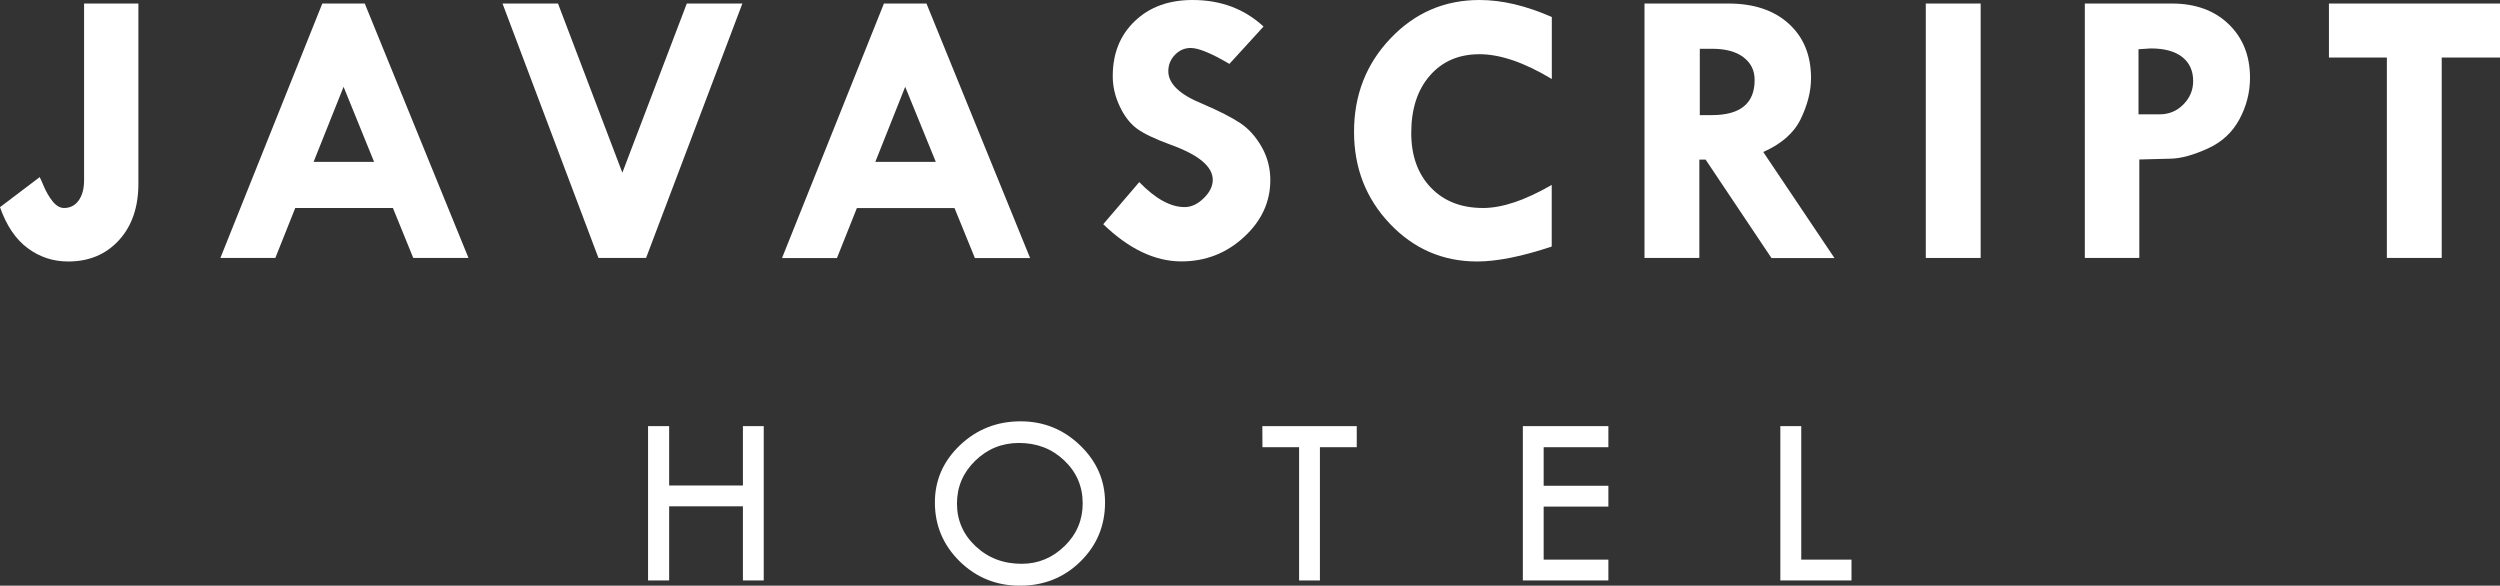 <?xml version="1.0" encoding="utf-8"?>
<!-- Generator: Adobe Illustrator 26.3.1, SVG Export Plug-In . SVG Version: 6.00 Build 0)  -->
<svg version="1.1" id="Layer_1" xmlns="http://www.w3.org/2000/svg" xmlns:xlink="http://www.w3.org/1999/xlink" x="0px" y="0px"
	 viewBox="0 0 276.21 64.71" style="enable-background:new 0 0 276.21 64.71;" xml:space="preserve">
<rect x="0" y="0" width="276.21" height="64.71" fill="#333333" stroke="none"/>
<style type="text/css">
	.st0{enable-background:new    ;}
	.st1{fill:#FFFFFF;}
</style>
<g id="Layer_1_00000034807066383908551420000008688835318693977252_">
	<g class="st0">
		<path class="st1" d="M9.29,0.39h6V20.3c0,2.58-0.71,4.66-2.14,6.23c-1.43,1.57-3.3,2.36-5.61,2.36c-1.67,0-3.17-0.49-4.49-1.48
			C1.73,26.43,0.71,24.92,0,22.89l4.41-3.34v0.09c0.03,0.01,0.17,0.33,0.43,0.94c0.26,0.61,0.58,1.17,0.97,1.66s0.82,0.74,1.27,0.74
			c0.67,0,1.21-0.28,1.61-0.83c0.4-0.56,0.6-1.3,0.6-2.23V0.39z"/>
		<path class="st1" d="M35.61,0.39h4.69L51.76,28.5h-6.1l-2.25-5.52H32.62l-2.2,5.52h-6.07L35.61,0.39z M37.96,9.59l-3.31,8.29h6.68
			L37.96,9.59z"/>
		<path class="st1" d="M55.52,0.39h6.13l7.11,18.69l7.12-18.69h6.14L71.38,28.5h-5.26L55.52,0.39z"/>
		<path class="st1" d="M97.66,0.39h4.7l11.45,28.12h-6.1l-2.25-5.52H94.67l-2.2,5.52H86.4L97.66,0.39z M100.01,9.59l-3.3,8.29h6.68
			L100.01,9.59z"/>
		<path class="st1" d="M139.6,2.93l-3.77,4.13c-1.98-1.17-3.41-1.76-4.28-1.76c-0.67,0-1.25,0.25-1.74,0.76
			c-0.49,0.51-0.73,1.11-0.73,1.81c0,1.38,1.26,2.58,3.77,3.6c1.84,0.79,3.23,1.5,4.18,2.13s1.73,1.52,2.37,2.64
			c0.64,1.13,0.95,2.35,0.95,3.66c0,2.41-0.97,4.51-2.92,6.3c-1.95,1.79-4.25,2.68-6.91,2.68c-2.91,0-5.79-1.37-8.63-4.11l3.98-4.65
			c1.79,1.84,3.46,2.76,5.01,2.76c0.73,0,1.43-0.32,2.1-0.97c0.67-0.65,1.01-1.33,1.01-2.04c0-1.47-1.55-2.76-4.65-3.88
			c-1.77-0.65-3.03-1.25-3.77-1.81s-1.37-1.38-1.87-2.46c-0.51-1.08-0.76-2.18-0.76-3.31c0-2.5,0.81-4.53,2.44-6.08
			c1.63-1.56,3.75-2.33,6.38-2.33C134.88,0,137.49,0.98,139.6,2.93z"/>
		<path class="st1" d="M171.45,1.88v6.85c-3.04-1.83-5.7-2.74-7.99-2.74s-4.11,0.79-5.48,2.36c-1.37,1.57-2.06,3.68-2.06,6.34
			c0,2.51,0.72,4.52,2.16,6.03c1.44,1.51,3.37,2.26,5.78,2.26c2.11,0,4.64-0.85,7.58-2.55v6.81c-3.3,1.1-6.05,1.65-8.24,1.65
			c-3.78,0-7-1.39-9.64-4.17c-2.64-2.78-3.96-6.16-3.96-10.16c0-4.07,1.35-7.51,4.04-10.33c2.69-2.82,5.96-4.23,9.82-4.23
			C165.95,0,168.61,0.63,171.45,1.88z"/>
		<path class="st1" d="M181.69,0.39h9.26c2.82,0,5.04,0.74,6.68,2.23s2.46,3.49,2.46,6.01c0,1.44-0.38,2.94-1.13,4.5
			s-2.13,2.77-4.15,3.66l7.87,11.72h-6.96l-7.28-10.88h-0.69V28.5h-6.06L181.69,0.39L181.69,0.39z M187.8,5.4v7.32h1.31
			c3.17,0,4.75-1.29,4.75-3.88c0-1.06-0.41-1.89-1.24-2.52c-0.82-0.62-1.97-0.93-3.43-0.93H187.8z"/>
		<path class="st1" d="M212.77,0.39h6.06V28.5h-6.06V0.39z"/>
		<path class="st1" d="M230.34,0.39h9.62c2.58,0,4.67,0.75,6.25,2.26c1.58,1.51,2.38,3.49,2.38,5.94c0,1.61-0.39,3.14-1.17,4.59
			c-0.78,1.45-1.95,2.53-3.52,3.24c-1.57,0.71-2.91,1.08-4.03,1.11l-3.51,0.09V28.5h-6.02L230.34,0.39L230.34,0.39z M236.27,5.44
			v7.19h2.36c1.01,0,1.88-0.36,2.6-1.09c0.72-0.73,1.08-1.59,1.08-2.59c0-1.14-0.41-2.03-1.22-2.66c-0.81-0.63-1.97-0.94-3.47-0.94
			L236.27,5.44z"/>
		<path class="st1" d="M257.31,0.39h18.91v5.97h-6.45V28.5h-6.06V6.36h-6.4L257.31,0.39L257.31,0.39z"/>
	</g>
	<g class="st0">
		<path class="st1" d="M71.6,47.08h2.33v6.56h8.15v-6.56h2.3v17.05h-2.3v-8.19h-8.15v8.19H71.6V47.08z"/>
		<path class="st1" d="M103.29,55.51c0-2.46,0.93-4.57,2.78-6.33c1.86-1.76,4.09-2.63,6.69-2.63c2.54,0,4.73,0.88,6.57,2.65
			s2.76,3.87,2.76,6.31c0,2.58-0.91,4.75-2.72,6.53c-1.82,1.78-4.04,2.67-6.69,2.67c-2.61,0-4.82-0.9-6.65-2.69
			C104.21,60.23,103.29,58.06,103.29,55.51z M119.62,55.62c0-1.88-0.68-3.46-2.04-4.75c-1.36-1.29-3.02-1.93-5-1.93
			c-1.88,0-3.5,0.66-4.84,1.97c-1.34,1.31-2.01,2.88-2.01,4.72c0,1.86,0.69,3.44,2.07,4.73c1.38,1.29,3.07,1.93,5.07,1.93
			c1.84,0,3.42-0.66,4.76-1.97S119.62,57.43,119.62,55.62z"/>
		<path class="st1" d="M139.47,47.08h10.43v2.33h-4.07v14.72h-2.3V49.41h-4.05L139.47,47.08L139.47,47.08z"/>
		<path class="st1" d="M168.25,47.08h9.45v2.33h-7.15v4.26h7.15v2.3h-7.15v5.86h7.15v2.3h-9.45V47.08z"/>
		<path class="st1" d="M196.71,47.08h2.3v14.75h5.55v2.3h-7.86V47.08z"/>
	</g>
</g>
<g id="Layer_2_00000004537450744694604410000002224335887920320954_">
</g>
</svg>
